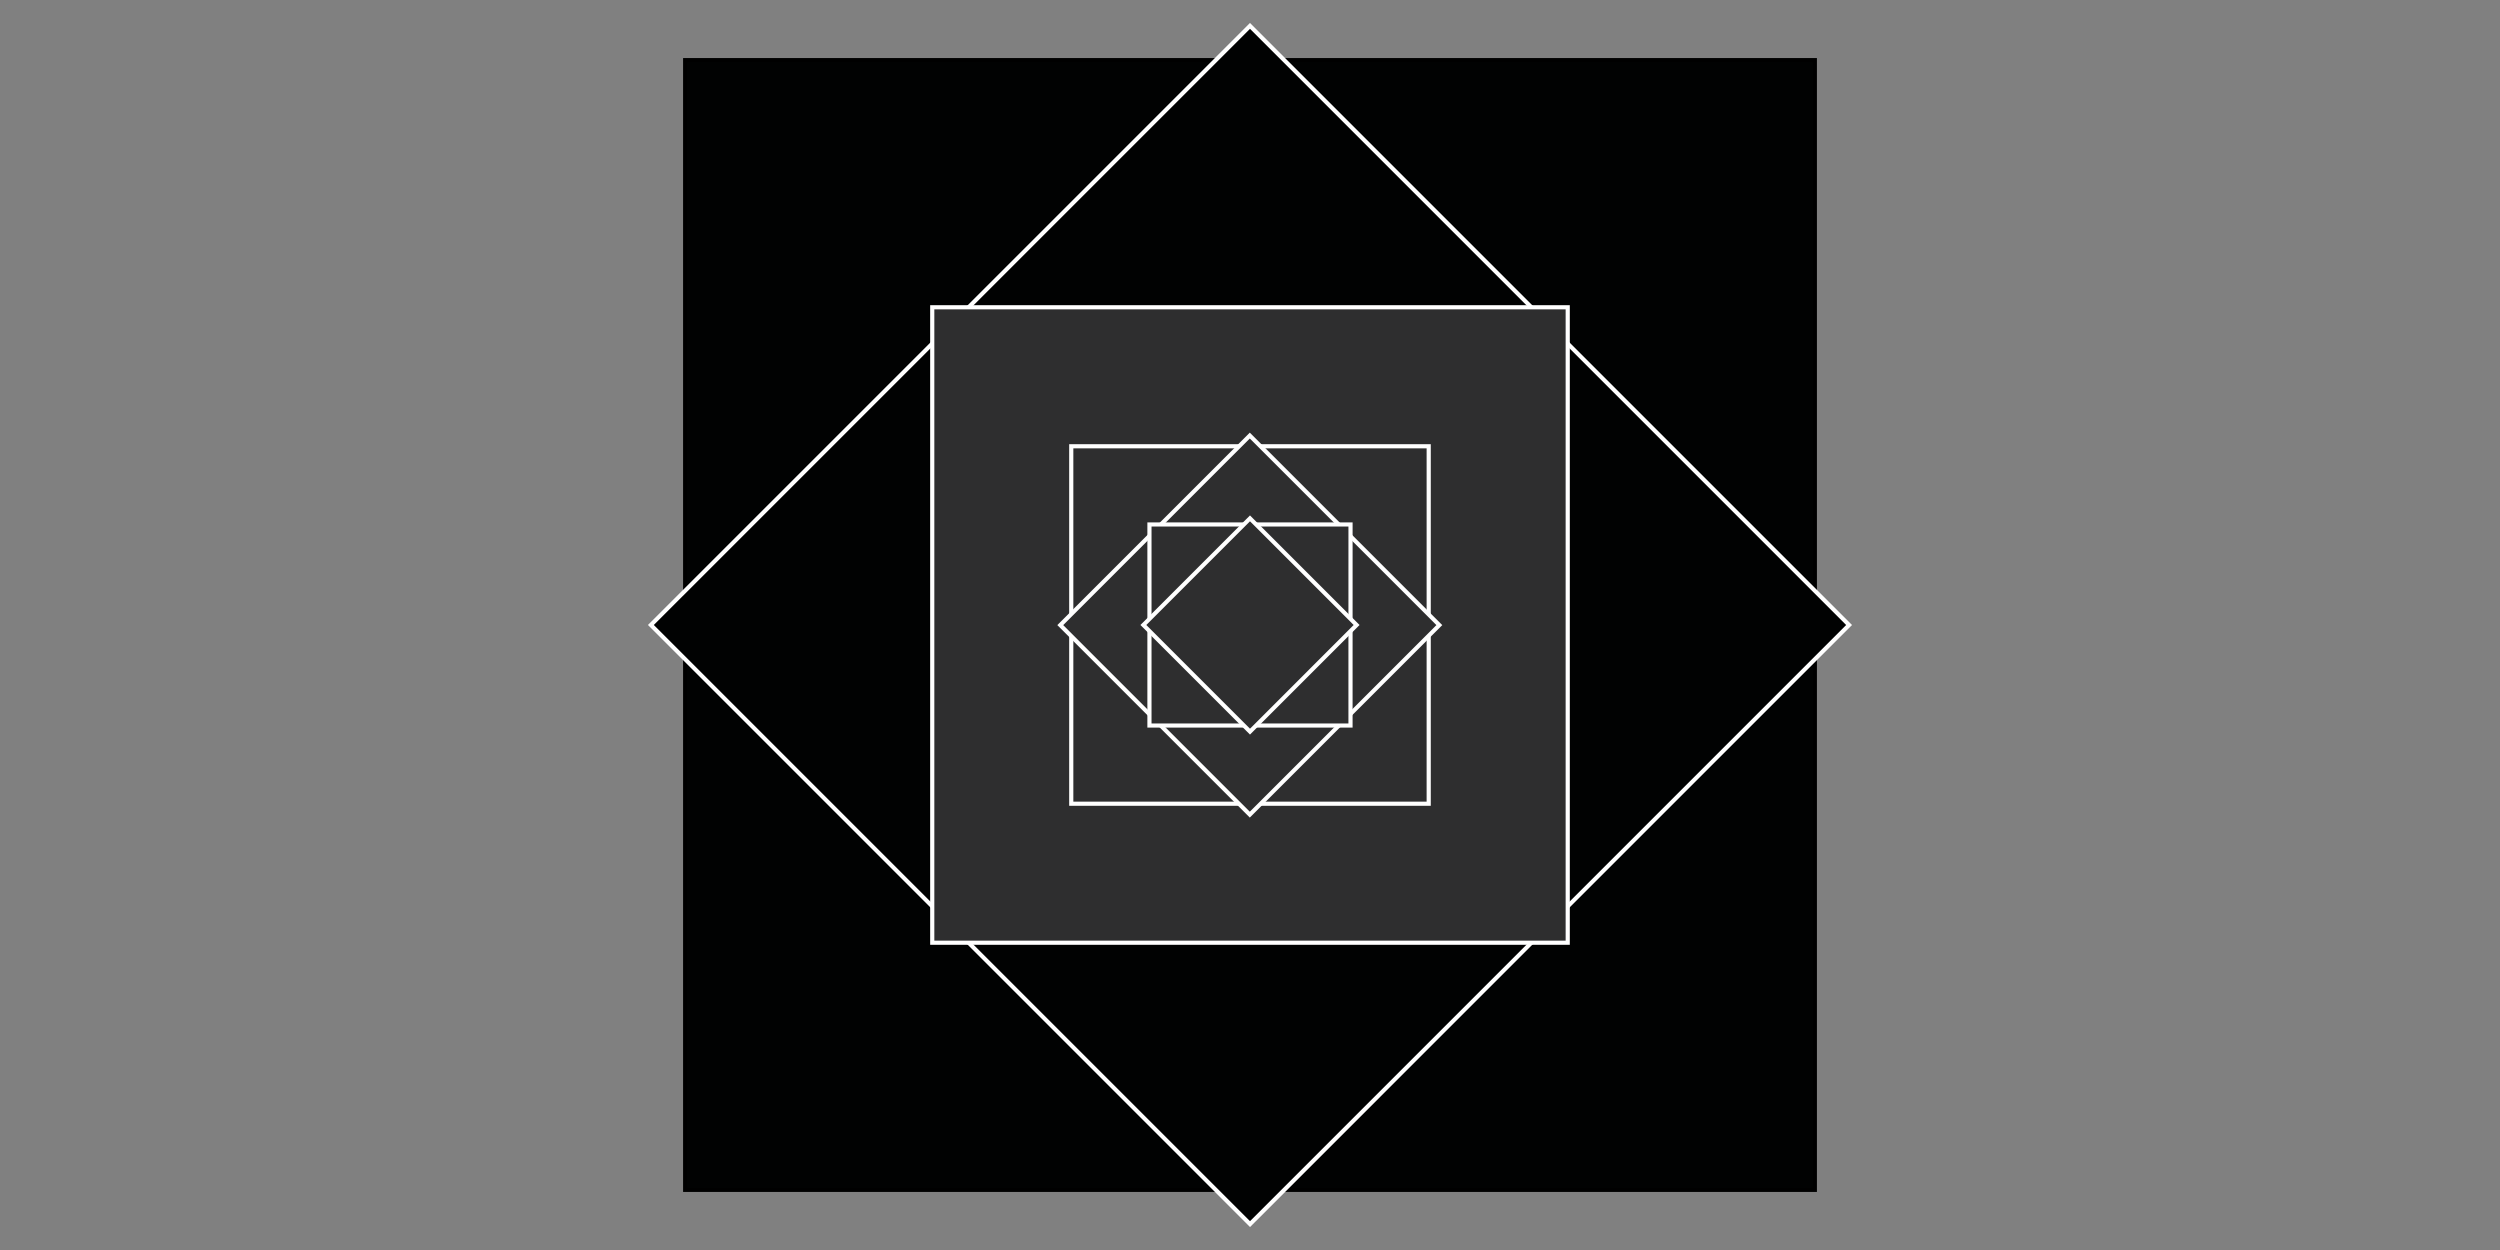 <?xml version="1.0" encoding="utf-8"?>
<!-- Generator: Adobe Illustrator 16.0.0, SVG Export Plug-In . SVG Version: 6.00 Build 0)  -->
<!DOCTYPE svg PUBLIC "-//W3C//DTD SVG 1.1//EN" "http://www.w3.org/Graphics/SVG/1.1/DTD/svg11.dtd">
<svg version="1.1" id="Ebene_1" xmlns="http://www.w3.org/2000/svg" xmlns:xlink="http://www.w3.org/1999/xlink" x="0px" y="0px"
	 width="600px" height="300px" viewBox="0 0 600 300" enable-background="new 0 0 600 300" xml:space="preserve">
<rect x="0" y="0" width="600" height="300" fill="#808080" stroke="none"/>
<rect x="164.439" y="14.431" fill="#010202" stroke="#000000" stroke-miterlimit="10" width="271.121" height="271.136"/>
<polygon fill="#010202" stroke="#FFFFFF" stroke-miterlimit="10" points="443.785,150.003 300.004,293.786 156.21,149.995 
	299.997,6.214 "/>
<rect x="223.739" y="73.746" fill="#2E2E2F" stroke="#FFFFFF" stroke-miterlimit="10" width="152.514" height="152.507"/>
<rect x="257.102" y="107.105" fill="#2E2E2F" stroke="#FFFFFF" stroke-miterlimit="10" width="85.786" height="85.789"/>
<rect x="267.834" y="117.839" transform="matrix(0.707 -0.707 0.707 0.707 -18.203 256.071)" fill="#2E2E2F" stroke="#FFFFFF" stroke-miterlimit="10" width="64.338" height="64.339"/>
<polygon fill="#2E2E2F" stroke="#FFFFFF" stroke-miterlimit="10" points="275.868,174.128 275.87,125.874 324.126,125.871 
	324.121,174.126 "/>
<polygon fill="#2E2E2F" stroke="#FFFFFF" stroke-miterlimit="10" points="299.997,175.593 274.406,149.999 299.997,124.406 
	325.586,149.999 "/>
</svg>
